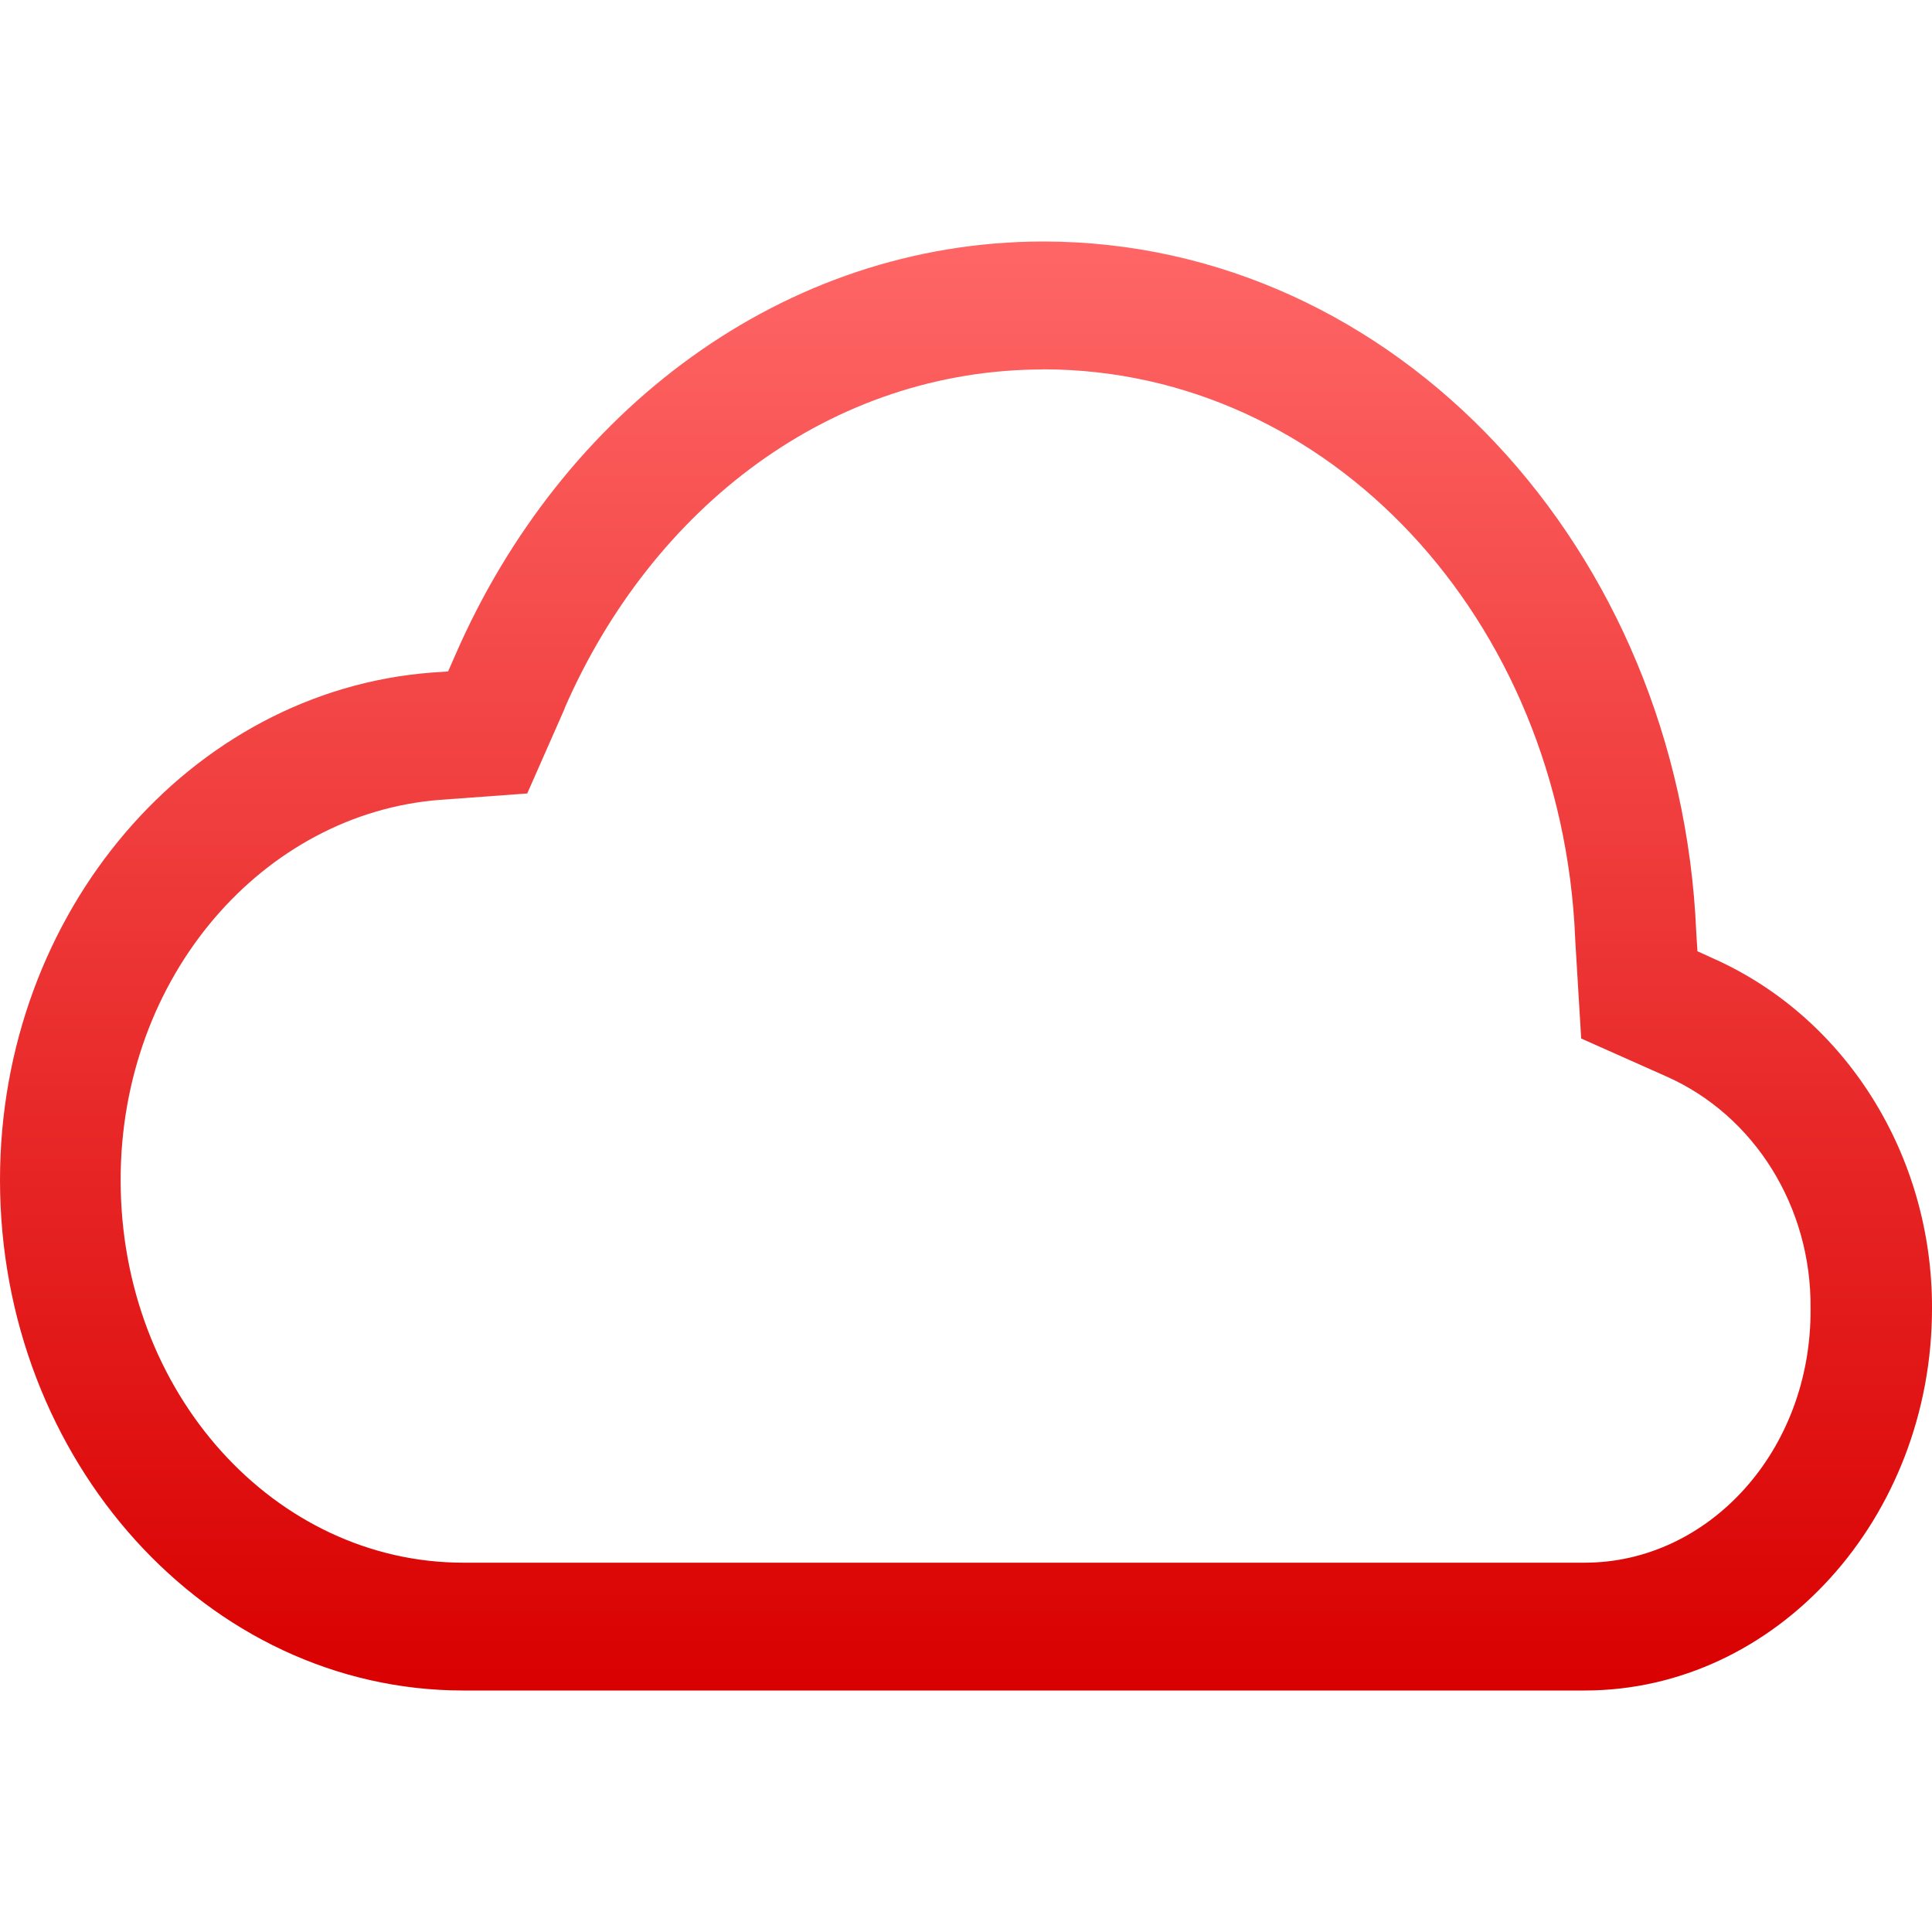 <svg xmlns="http://www.w3.org/2000/svg" xmlns:xlink="http://www.w3.org/1999/xlink" width="64" height="64" viewBox="0 0 64 64" version="1.1">
<defs>
<linearGradient id="linear0" gradientUnits="userSpaceOnUse" x1="0" y1="0" x2="0" y2="1" gradientTransform="matrix(64,0,0,48,0,8)">
<stop offset="0" style="stop-color:#ff6666;stop-opacity:1;"/>
<stop offset="1" style="stop-color:#d90000;stop-opacity:1;"/>
</linearGradient>
</defs>
<g id="surface1">
<path style=" stroke:none;fill-rule:nonzero;fill:url(#linear0);" d="M 34.559 8 C 25.93 8.008 18.594 13.637 15.086 21.691 L 14.844 22.242 L 14.285 22.281 C 6.312 22.898 0 30.203 0 39.09 C 0 48.379 6.863 56 15.348 56 L 52.488 56 C 58.855 56 64 50.281 64 43.344 C 64.016 38.297 61.168 33.73 56.781 31.762 L 56.23 31.512 L 56.191 30.887 C 55.652 18.203 46.242 8.012 34.574 8 Z M 34.559 12.234 C 44.031 12.242 51.727 20.504 52.18 31.074 L 52.18 31.113 L 52.379 34.402 L 55.195 35.656 C 58.121 36.949 60.012 39.988 59.977 43.344 C 60.016 48.062 56.594 51.766 52.496 51.766 L 15.348 51.766 C 9.125 51.766 3.996 46.172 3.996 39.09 C 3.996 32.328 8.734 26.949 14.574 26.496 L 17.465 26.285 L 18.703 23.477 L 18.703 23.461 C 21.625 16.77 27.559 12.246 34.551 12.238 Z M 34.559 12.234 "/>
</g>
</svg>
